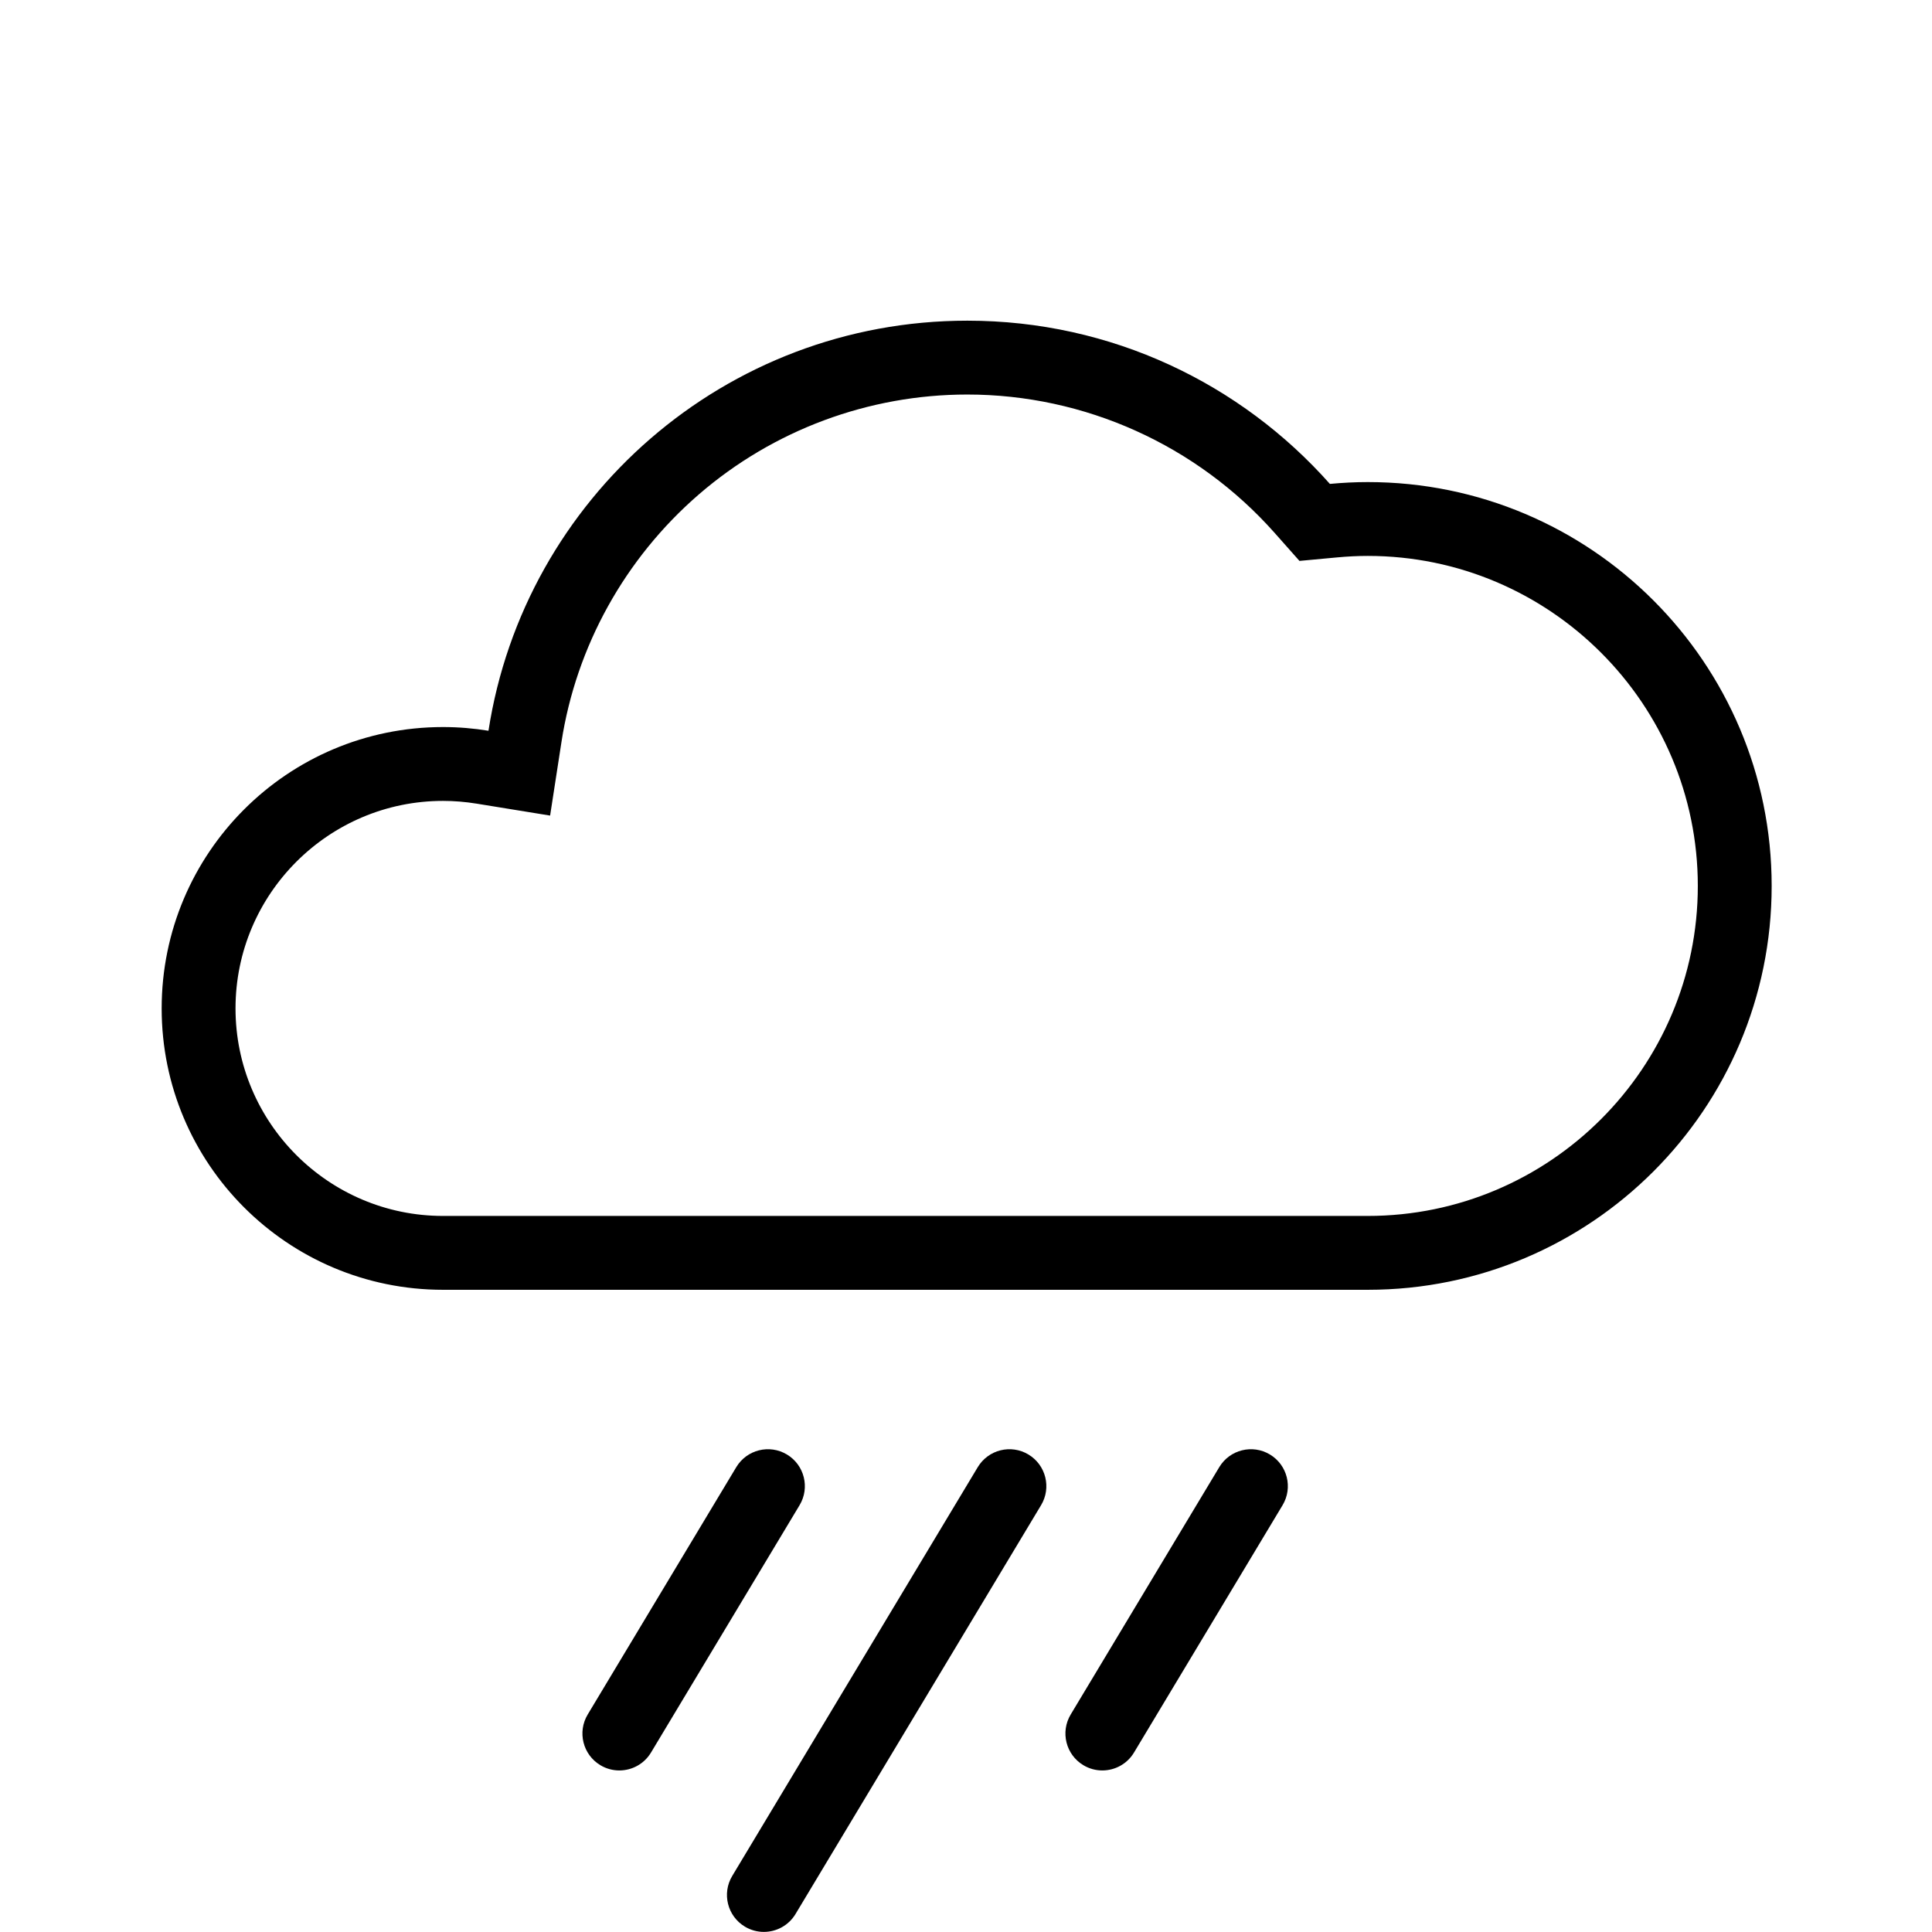 <svg version="1.1" id="Icons" xmlns="http://www.w3.org/2000/svg" xmlns:xlink="http://www.w3.org/1999/xlink" x="0px" y="0px"
	 viewBox="0 0 313.92 313.92" style="enable-background:new 0 0 313.92 313.92;" xml:space="preserve">

<g>
	<g>
		<g>
			<path class="st1" d="M157.176,64.105c19.059,0,37.259,8.195,49.933,22.484l4.035,4.55l6.055-0.564
				c1.773-0.165,3.425-0.246,5.049-0.246c29.567,0,53.621,24.054,53.621,53.621c0,29.566-24.054,53.621-53.621,53.621H71.986
				c-18.592,0-33.718-15.126-33.718-33.719c0-18.592,15.126-33.719,33.718-33.719c1.799,0,3.635,0.15,5.46,0.447l11.939,1.939
				l1.845-11.955c2.401-15.566,10.326-29.85,22.314-40.221C125.65,69.872,141.145,64.105,157.176,64.105 M157.176,52.105
				c-39.367,0-71.983,28.894-77.806,66.631c-2.404-0.391-4.868-0.602-7.384-0.602c-25.249,0-45.718,20.469-45.718,45.719
				c0,25.25,20.469,45.719,45.718,45.719h150.261c36.242,0,65.621-29.379,65.621-65.621S258.489,78.33,222.247,78.33
				c-2.079,0-4.132,0.108-6.161,0.297C201.662,62.365,180.622,52.105,157.176,52.105L157.176,52.105z"/>
		</g>
	</g>
</g>
<g>
	<path class="st3" d="M179.109,287.671c-1.052,0-2.116-0.276-3.083-0.857c-2.841-1.706-3.761-5.392-2.055-8.233l24.141-40.193
		c1.705-2.841,5.393-3.761,8.232-2.054c2.841,1.706,3.761,5.392,2.055,8.233l-24.141,40.193
		C183.134,286.633,181.146,287.671,179.109,287.671z"/>
</g>
<g>
	<path class="st3" d="M124.113,313.904c-1.052,0-2.116-0.276-3.083-0.857c-2.841-1.706-3.761-5.392-2.055-8.233l39.897-66.426
		c1.706-2.841,5.393-3.761,8.232-2.054c2.841,1.706,3.761,5.392,2.055,8.233l-39.897,66.426
		C128.138,312.866,126.15,313.904,124.113,313.904z"/>
</g>
<g>
	<path class="st3" d="M100.63,287.671c-1.052,0-2.116-0.276-3.083-0.857c-2.841-1.706-3.761-5.392-2.055-8.233l24.141-40.193
		c1.706-2.841,5.393-3.761,8.232-2.054c2.841,1.706,3.761,5.392,2.055,8.233l-24.141,40.193
		C104.654,286.633,102.667,287.671,100.63,287.671z"/>
</g>
</svg>
